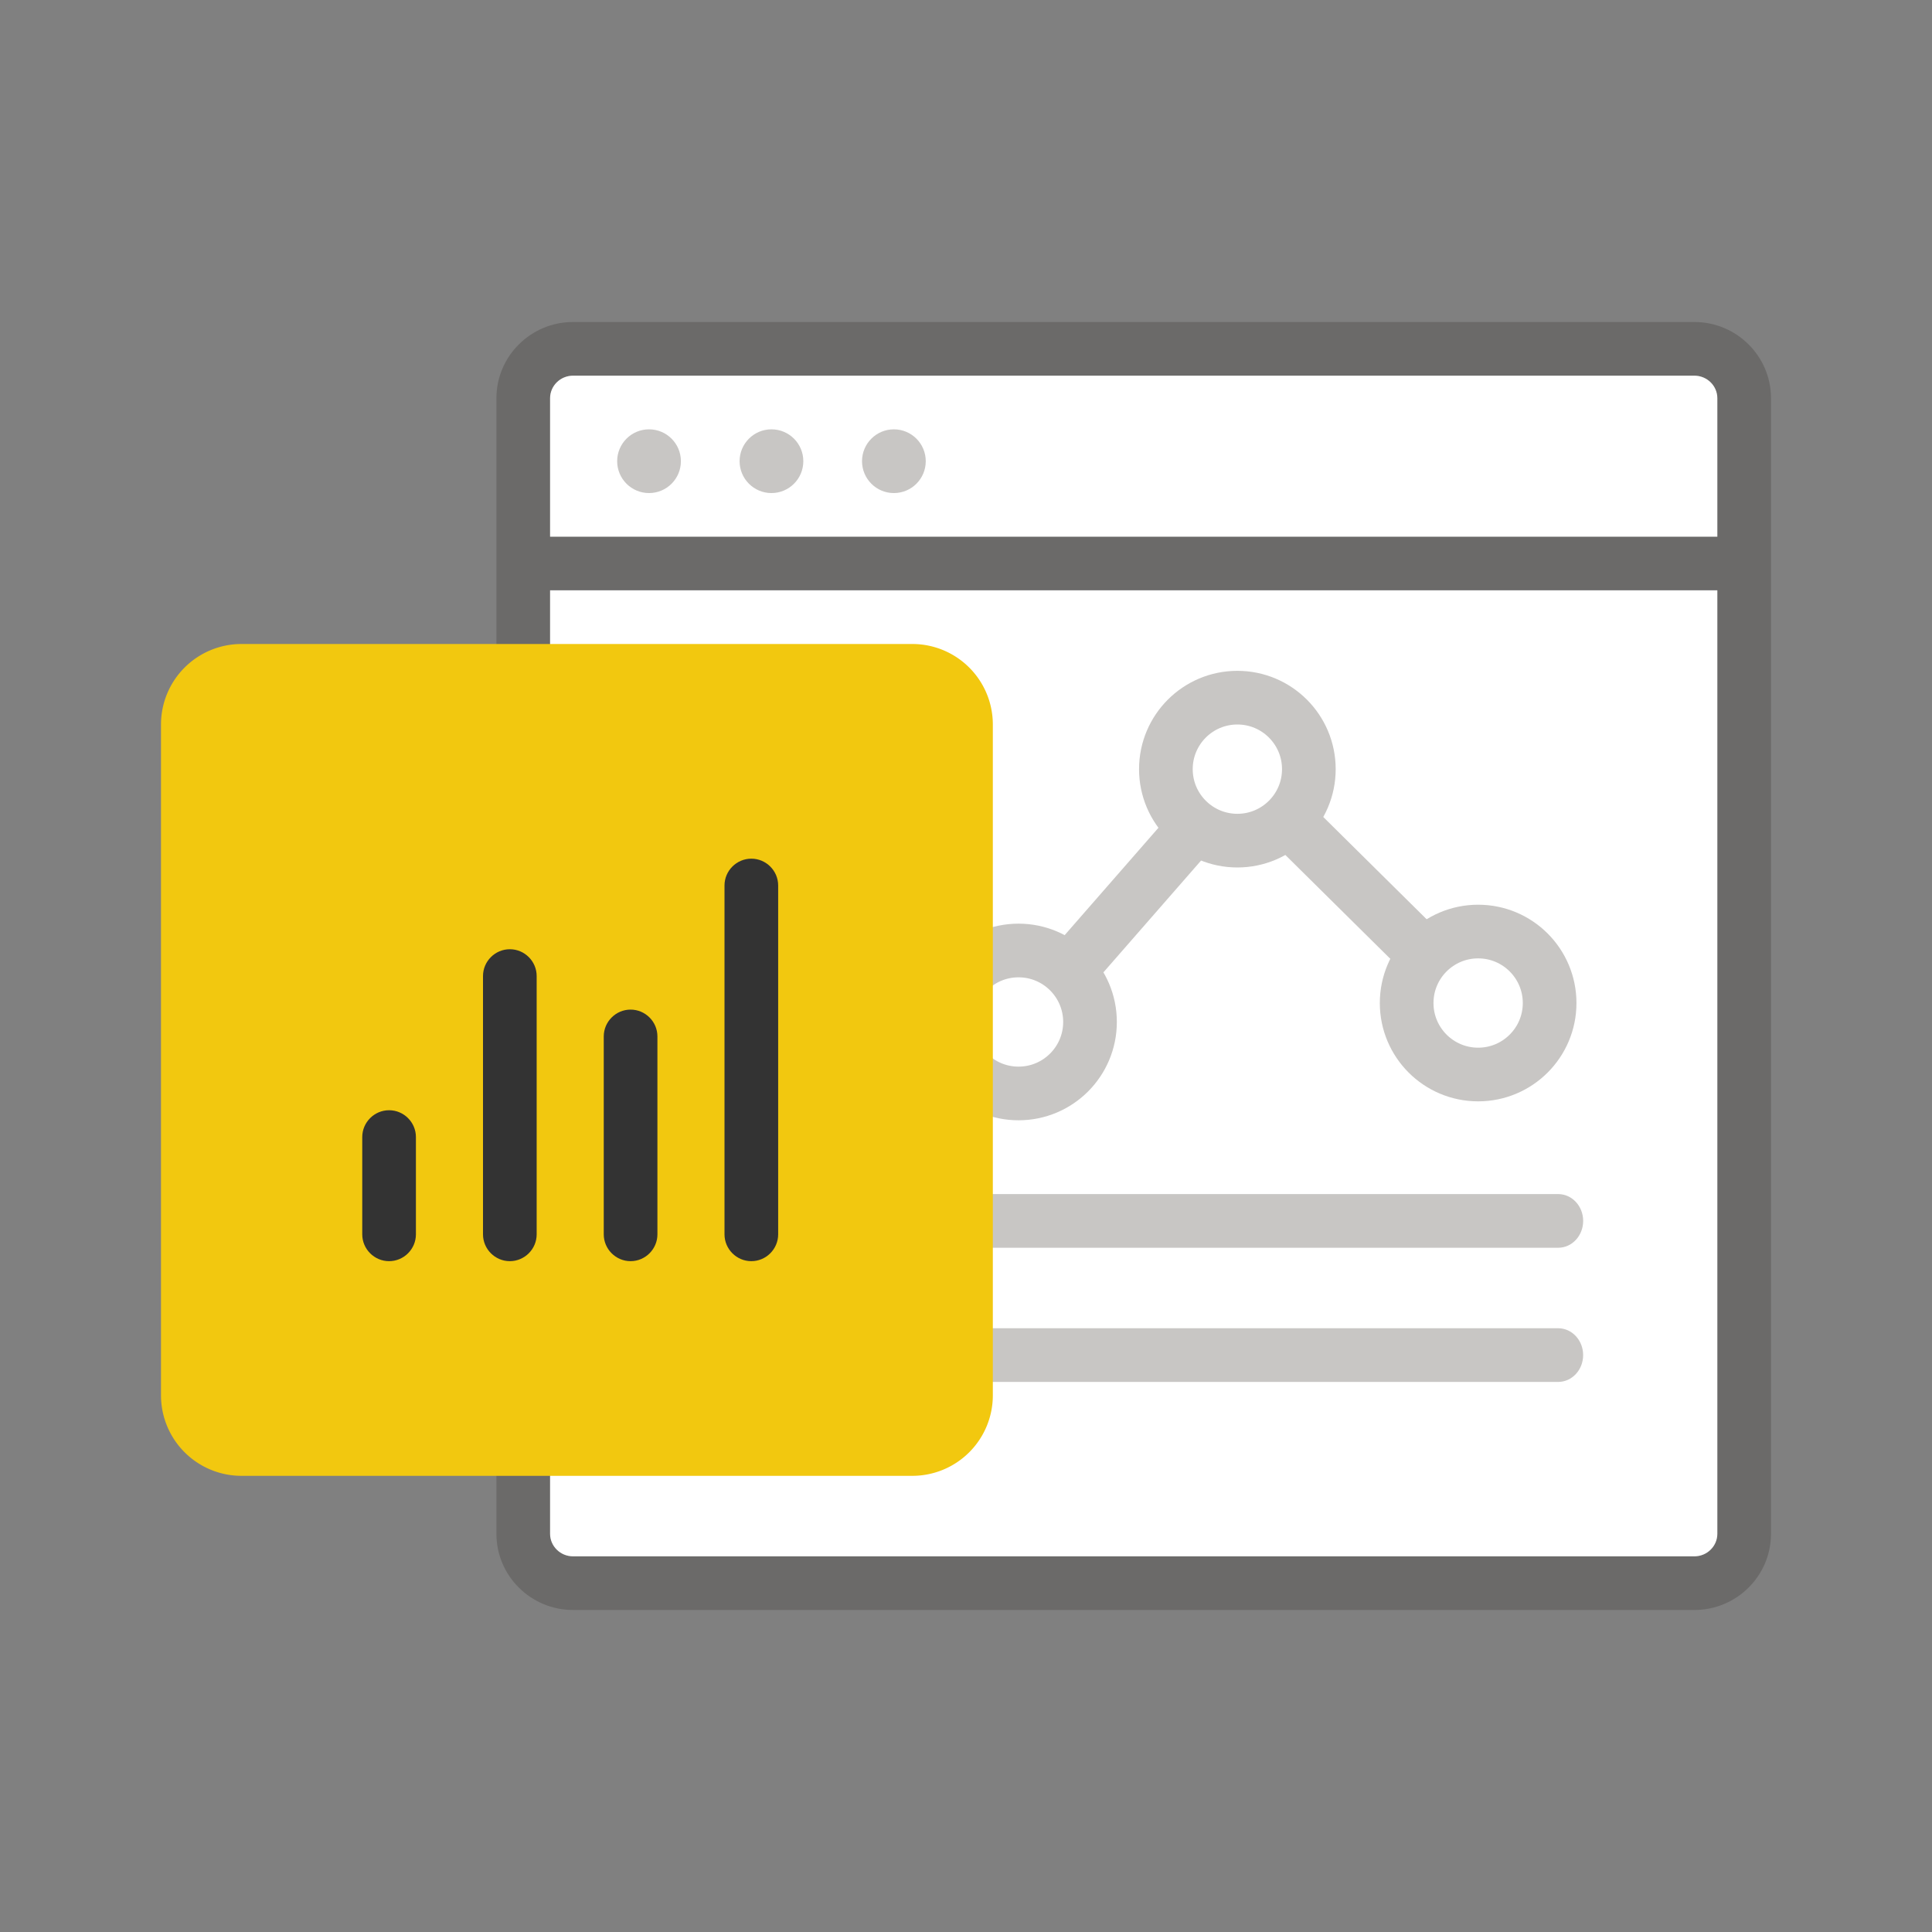 <svg xmlns="http://www.w3.org/2000/svg" viewBox="0 0 144 144"><rect x="0" y="0" width="144" height="144" fill="#808080" stroke="none"/><path opacity=".64" fill="#605E5C" d="M126.286 24H42.714C39.564 24 37 26.548 37 29.68v84.64c0 3.132 2.563 5.68 5.714 5.68h83.572c3.15 0 5.714-2.548 5.714-5.68V29.68c0-3.132-2.564-5.68-5.714-5.68zm-83.572 4h83.572c.945 0 1.714.754 1.714 1.68V40H41V29.68c0-.926.769-1.68 1.714-1.68zm83.572 88H42.714c-.945 0-1.714-.754-1.714-1.68V44h87v70.32c0 .926-.769 1.68-1.714 1.68z"/><g fill="#FFF"><path d="M41 114.32c0 .926.769 1.68 1.714 1.68h83.572c.946 0 1.714-.754 1.714-1.68V44H41v70.32zM128 29.68c0-.926-.769-1.68-1.714-1.68H42.714c-.945 0-1.714.754-1.714 1.68V40h87V29.68z"/></g><path fill="#C8C6C4" d="M116.139 89H52.86C51.833 89 51 89.895 51 91s.833 2 1.861 2h63.278c1.028 0 1.861-.895 1.861-2s-.833-2-1.861-2zM116.139 99H52.86c-1.028 0-1.861.895-1.861 2s.833 2 1.861 2h63.278c1.028 0 1.86-.895 1.86-2s-.832-2-1.86-2z"/><g fill="#C8C6C4"><circle cx="48.375" cy="34.375" r="2.375"/><circle cx="57.5" cy="34.375" r="2.375"/><circle cx="66.625" cy="34.375" r="2.375"/></g><g fill="none" stroke="#C8C6C4" stroke-width="4" stroke-miterlimit="10"><path d="M80 72l9.142-10.466M96.432 61.534L106 71"/><circle cx="75.915" cy="76.172" r="5.328"/><circle cx="110.172" cy="74.76" r="5.328"/><circle cx="92.226" cy="57.328" r="5.328"/></g><path fill="#F2C80F" d="M18 110h50a6 6 0 0 0 6-6V54a6 6 0 0 0-6-6H18a6 6 0 0 0-6 6v50a6 6 0 0 0 6 6z"/><path fill="#333" d="M56 94c-1.1 0-2-.9-2-2V66c0-1.1.9-2 2-2s2 .9 2 2v26c0 1.1-.9 2-2 2zM47 94c-1.1 0-2-.9-2-2V77.25c0-1.1.9-2 2-2s2 .9 2 2V92c0 1.1-.9 2-2 2zM38 94c-1.1 0-2-.9-2-2V72.75c0-1.1.9-2 2-2s2 .9 2 2V92c0 1.1-.9 2-2 2zM29 94c-1.1 0-2-.9-2-2v-7.25c0-1.1.9-2 2-2s2 .9 2 2V92c0 1.1-.9 2-2 2z"/></svg>